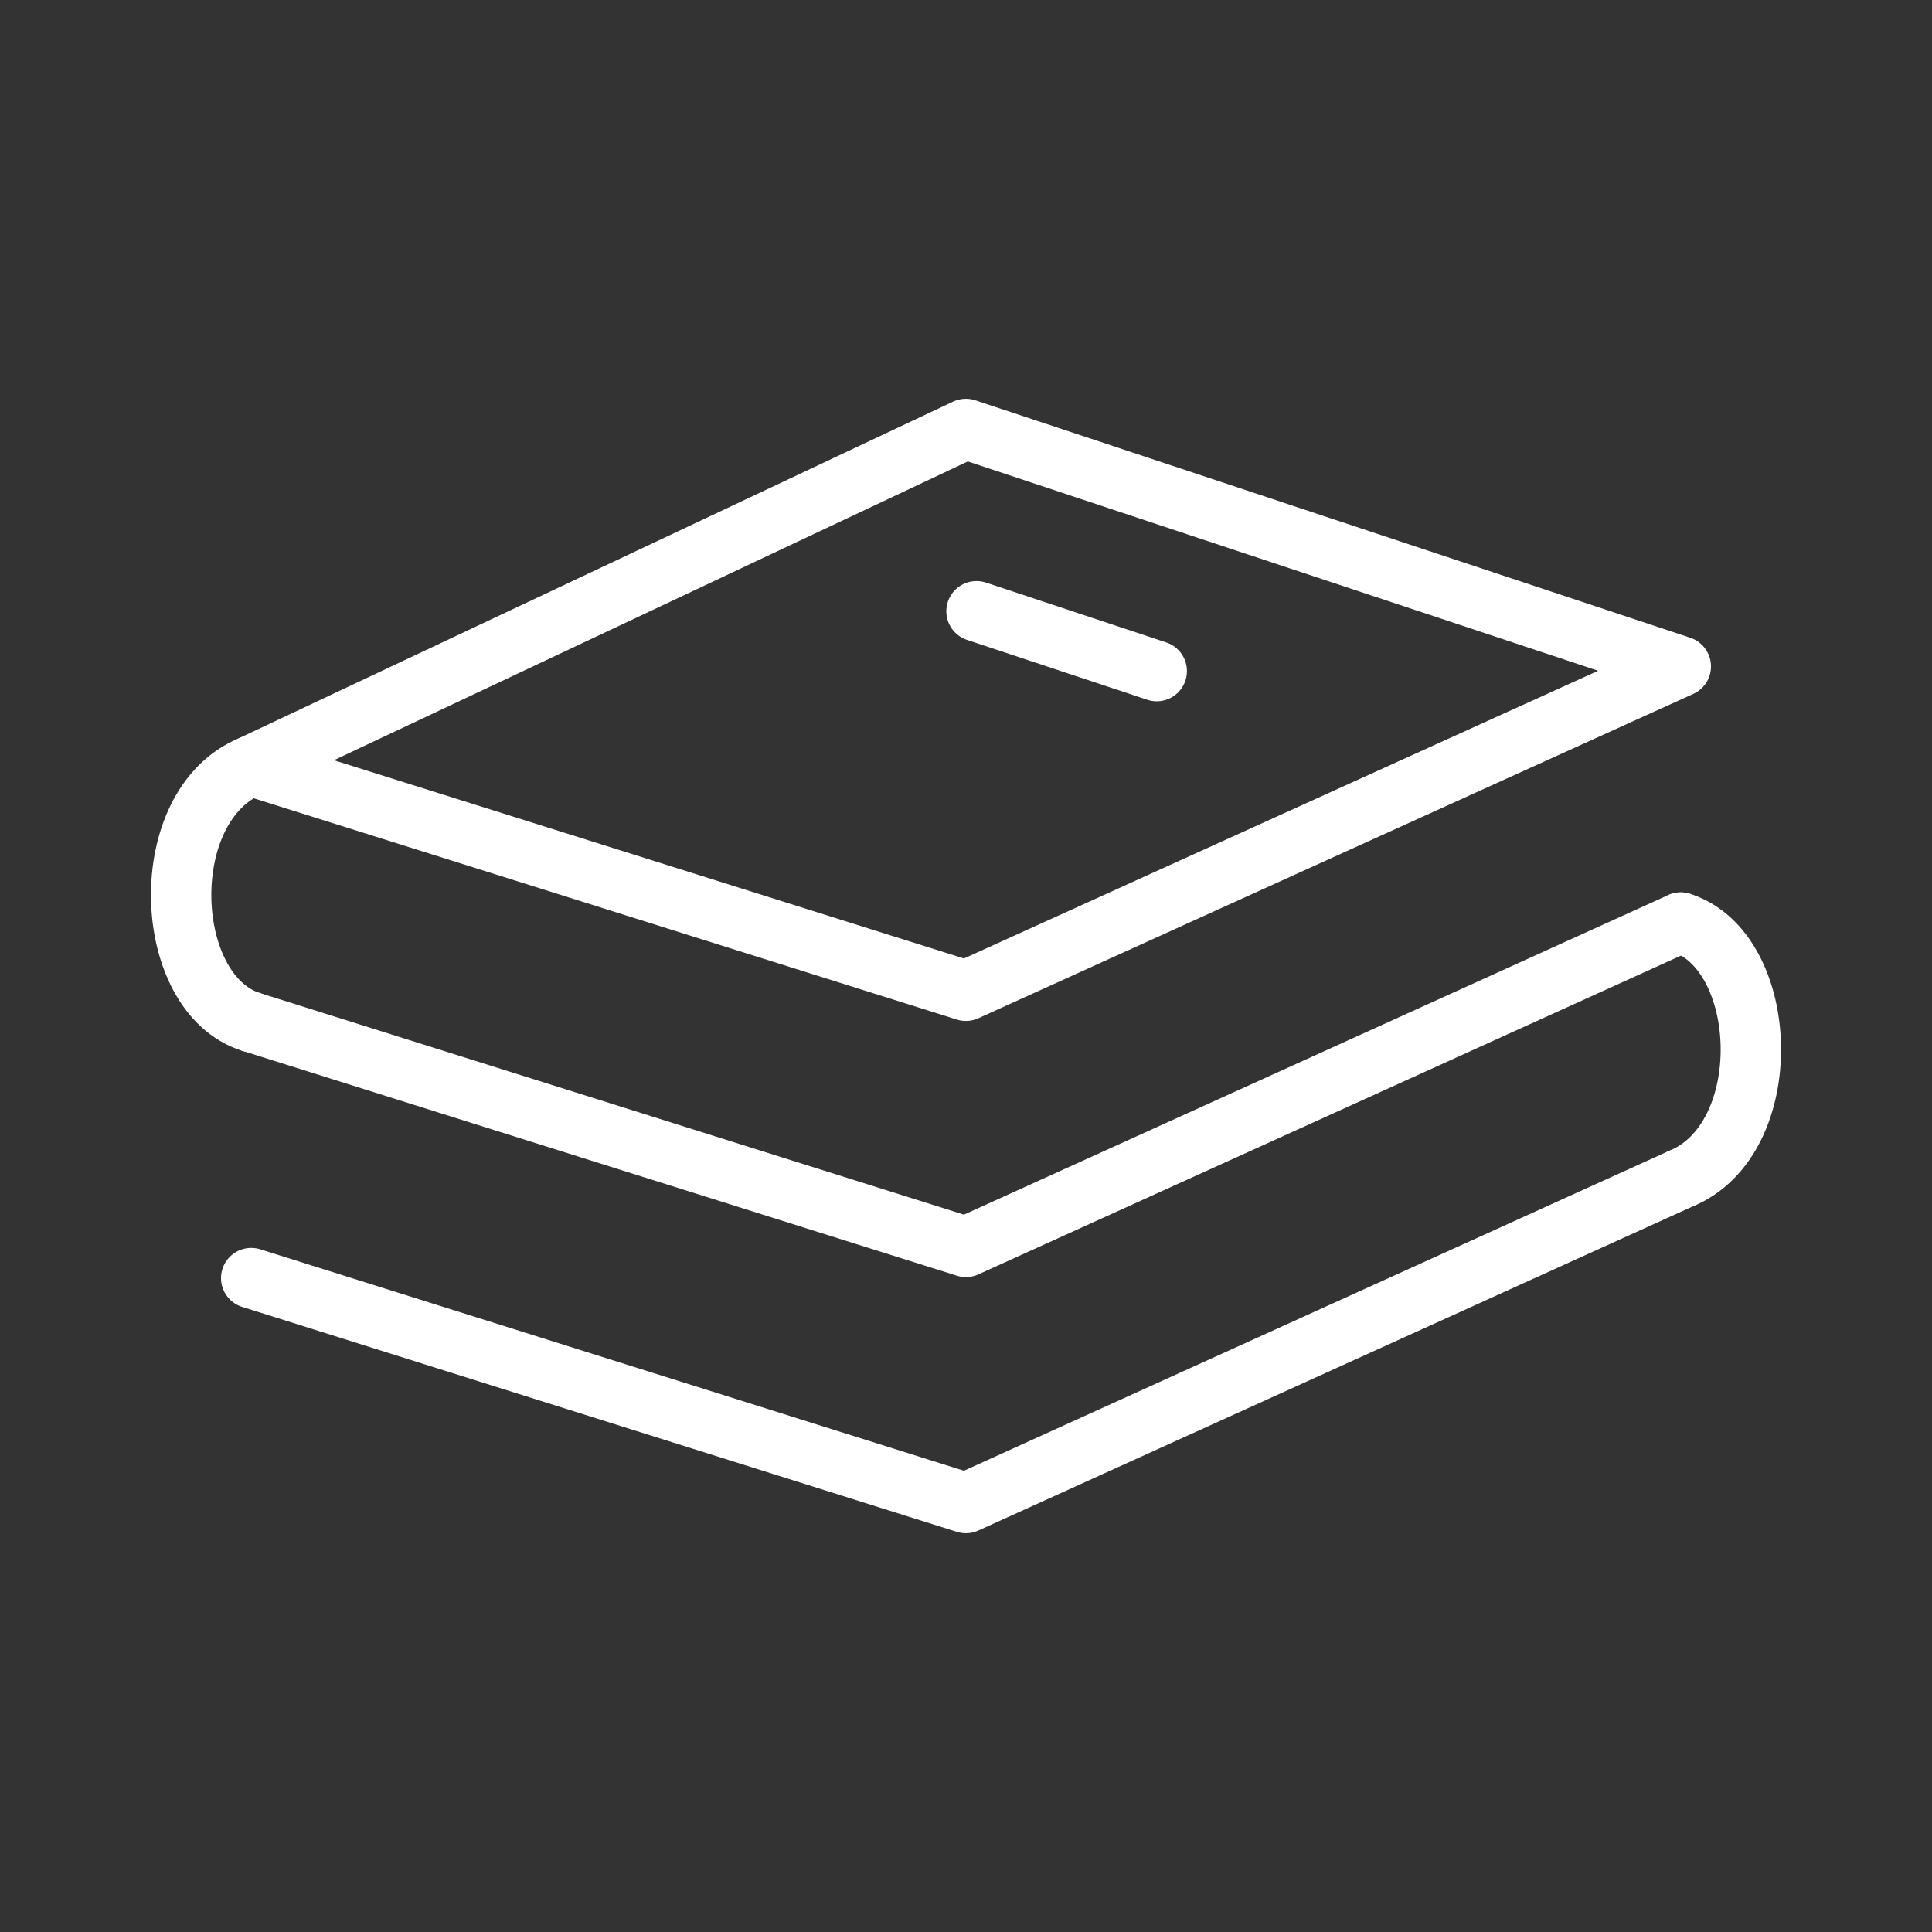 <ns0:svg xmlns:ns0="http://www.w3.org/2000/svg" viewBox="0 0 48 48" style="stroke-width:1.5px"><ns0:rect x="0" y="0" width="48" height="48" fill="#333333" stroke="none"/><ns0:defs style="stroke-width:1.5px"><ns0:style style="stroke-width:1.5px">.a{fill:none;stroke:#fff;stroke-linecap:round;stroke-linejoin:round;}</ns0:style></ns0:defs><ns0:polygon class="a" points="23.997 10.658 6.241 19.027 23.997 24.615 41.759 16.557 23.997 10.658" style="stroke-width:1.5px" /><ns0:polyline class="a" points="6.241 25.39 23.997 30.979 41.759 22.92" style="stroke-width:1.5px" /><ns0:polyline class="a" points="6.241 31.754 23.997 37.342 41.759 29.284" style="stroke-width:1.5px" /><ns0:line class="a" x1="24.261" y1="15.186" x2="28.739" y2="16.673" style="stroke-width:1.5px" /><ns0:path class="a" d="M6.242,19.027c-2.411.985-2.231,5.662,0,6.364" style="stroke-width:1.5px" /><ns0:path class="a" d="M41.758,29.285c2.411-.985,2.231-5.662,0-6.364" style="stroke-width:1.5px" /></ns0:svg>